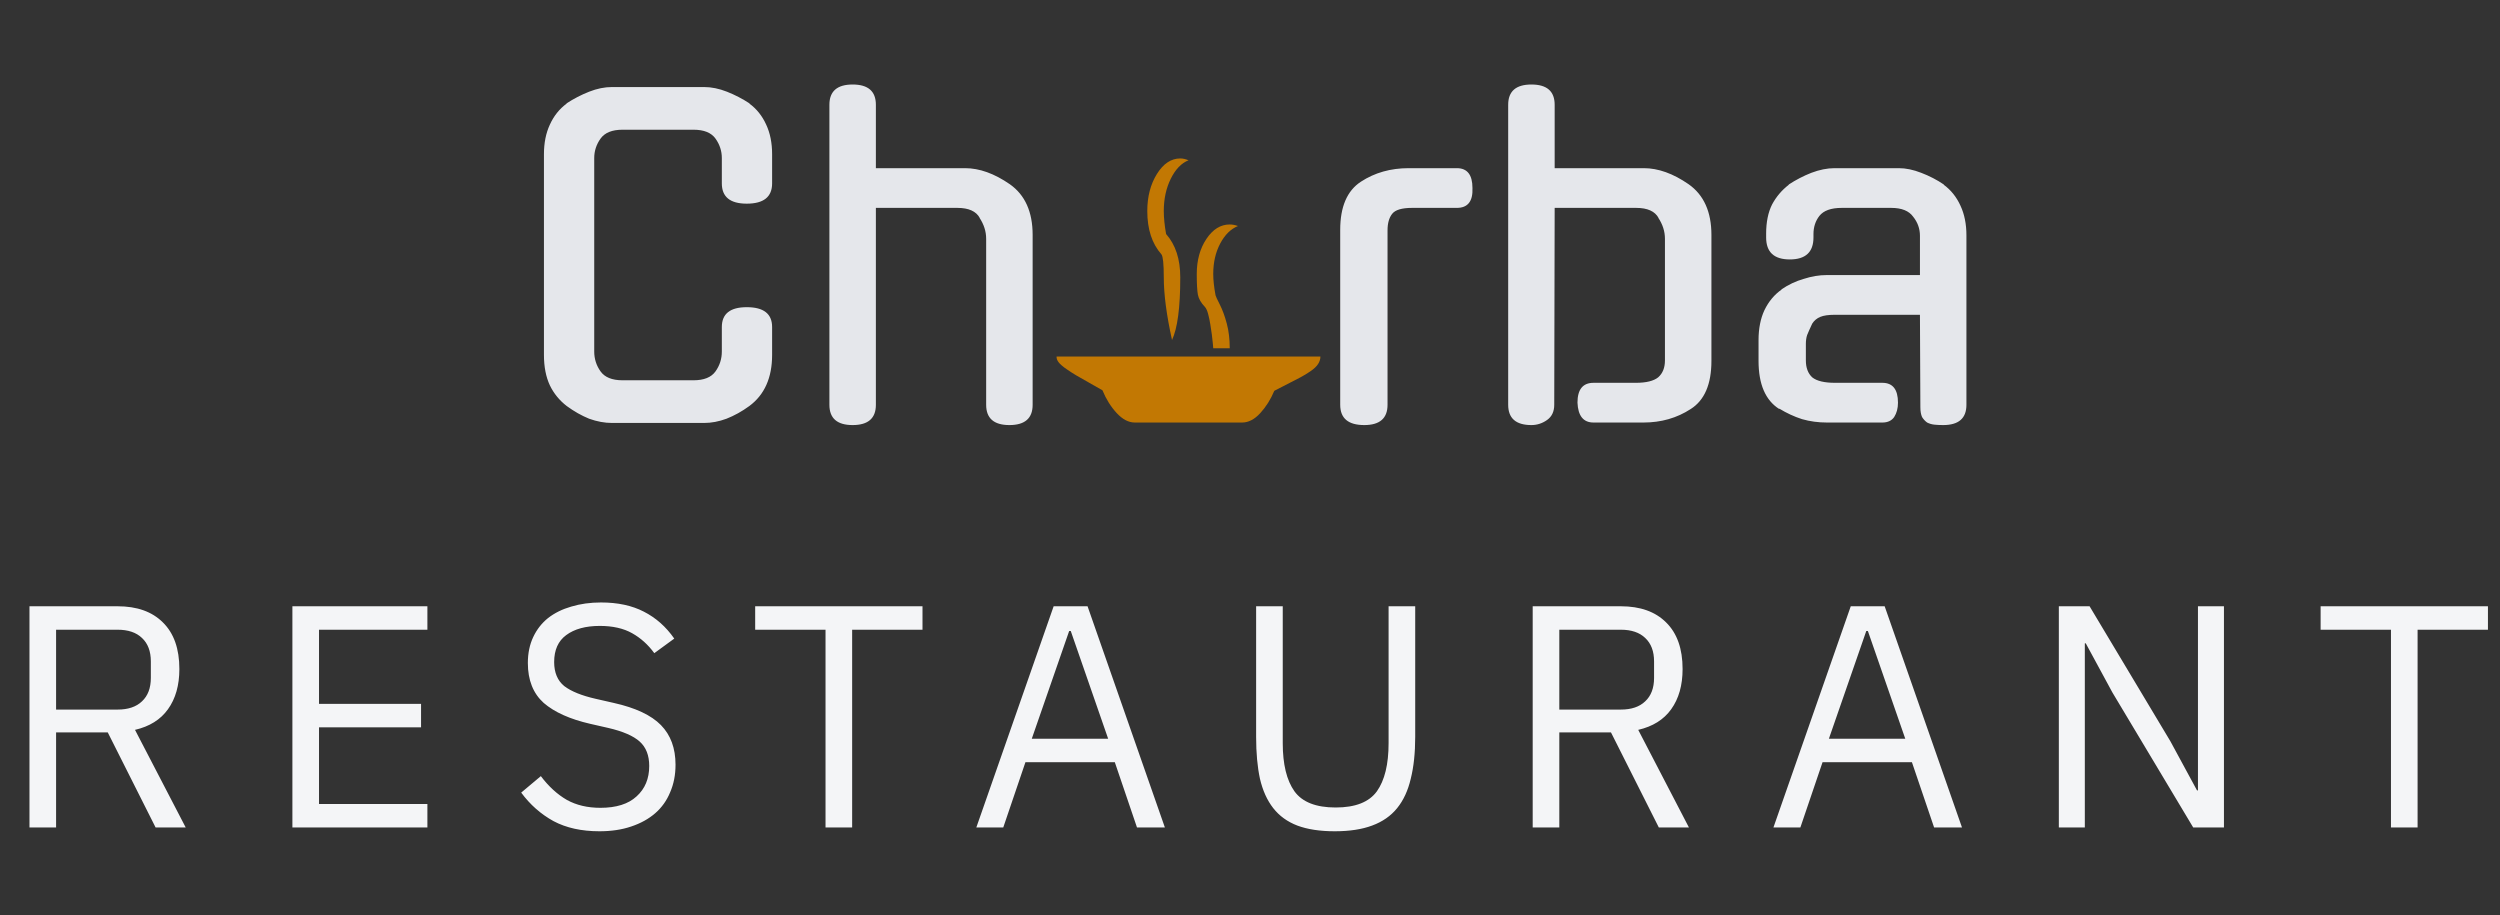 <svg width="142" height="52" viewBox="0 0 142 52" fill="none" xmlns="http://www.w3.org/2000/svg">
<rect x="0" y="0" width="142" height="52" fill="#333333" stroke="none"/>
<path d="M43.856 20.16C43.856 21.456 43.424 22.424 42.56 23.064C42.144 23.368 41.712 23.608 41.264 23.784C40.832 23.944 40.408 24.024 39.992 24.024H34.76C34.344 24.024 33.912 23.944 33.464 23.784C33.032 23.608 32.608 23.368 32.192 23.064C31.776 22.744 31.456 22.352 31.232 21.888C31.008 21.408 30.896 20.832 30.896 20.16V8.76C30.896 8.12 31.008 7.56 31.232 7.08C31.456 6.584 31.776 6.184 32.192 5.88H32.168C32.584 5.608 33.016 5.384 33.464 5.208C33.912 5.032 34.344 4.944 34.76 4.944H39.992C40.408 4.944 40.84 5.032 41.288 5.208C41.736 5.384 42.168 5.608 42.584 5.88H42.56C42.976 6.184 43.296 6.584 43.52 7.08C43.744 7.56 43.856 8.12 43.856 8.76V10.416C43.856 11.184 43.376 11.568 42.416 11.568C41.472 11.568 41 11.184 41 10.416V8.976C41 8.576 40.88 8.208 40.64 7.872C40.4 7.536 39.984 7.368 39.392 7.368H35.36C34.768 7.368 34.352 7.536 34.112 7.872C33.872 8.208 33.752 8.576 33.752 8.976V19.968C33.752 20.384 33.872 20.76 34.112 21.096C34.352 21.432 34.768 21.6 35.36 21.6H39.392C39.984 21.6 40.4 21.432 40.64 21.096C40.88 20.76 41 20.384 41 19.968V18.576C41 17.824 41.472 17.448 42.416 17.448C43.376 17.448 43.856 17.824 43.856 18.576V20.16ZM49.75 22.992C49.75 23.76 49.31 24.144 48.43 24.144C47.55 24.144 47.11 23.76 47.11 22.992V5.952C47.11 5.184 47.55 4.8 48.43 4.8C49.31 4.8 49.75 5.184 49.75 5.952V9.552H54.814C55.63 9.552 56.478 9.856 57.358 10.464C58.222 11.072 58.654 12.032 58.654 13.344V22.992C58.654 23.76 58.214 24.144 57.334 24.144C56.454 24.144 56.014 23.76 56.014 22.992V13.56C56.014 13.144 55.886 12.744 55.63 12.36L55.654 12.384C55.446 12 55.022 11.808 54.382 11.808H49.75V22.992ZM78.812 22.992C78.812 23.76 78.372 24.144 77.492 24.144C76.58 24.144 76.124 23.76 76.124 22.992V13.056C76.124 11.744 76.516 10.832 77.3 10.32C78.084 9.808 78.988 9.552 80.012 9.552H82.748C83.34 9.552 83.636 9.928 83.636 10.68C83.668 11.432 83.372 11.808 82.748 11.808H80.204C79.628 11.808 79.252 11.92 79.076 12.144C78.9 12.368 78.812 12.68 78.812 13.08V22.992ZM88.281 22.992C88.281 23.376 88.145 23.664 87.873 23.856C87.601 24.048 87.305 24.144 86.985 24.144C86.105 24.144 85.665 23.76 85.665 22.992V5.952C85.665 5.184 86.105 4.8 86.985 4.8C87.865 4.8 88.305 5.184 88.305 5.952V9.552H93.369C94.185 9.552 95.033 9.856 95.913 10.464C96.777 11.072 97.209 12.032 97.209 13.344V20.496C97.209 21.824 96.817 22.736 96.033 23.232C95.249 23.744 94.353 24 93.345 24H90.513C89.937 24 89.633 23.624 89.601 22.872C89.601 22.12 89.905 21.744 90.513 21.744H92.913C93.505 21.744 93.929 21.64 94.185 21.432C94.441 21.208 94.569 20.888 94.569 20.472V13.56C94.569 13.144 94.441 12.744 94.185 12.36L94.209 12.384C94.001 12 93.577 11.808 92.937 11.808H88.305L88.281 22.992ZM103.773 24C103.277 24 102.805 23.936 102.357 23.808C101.909 23.664 101.477 23.464 101.061 23.208V23.232C100.277 22.736 99.885 21.824 99.885 20.496V19.32C99.885 18.664 99.997 18.096 100.221 17.616C100.461 17.12 100.789 16.728 101.205 16.44H101.181C101.581 16.168 102.005 15.968 102.453 15.84C102.901 15.696 103.333 15.624 103.749 15.624H109.053V13.392C109.053 12.992 108.925 12.632 108.669 12.312C108.429 11.976 108.013 11.808 107.421 11.808H104.613C104.005 11.808 103.581 11.96 103.341 12.264C103.117 12.552 103.005 12.896 103.005 13.296V13.488C103.005 14.32 102.557 14.736 101.661 14.736C100.765 14.736 100.317 14.32 100.317 13.488V13.272C100.317 12.616 100.429 12.064 100.653 11.616C100.893 11.168 101.213 10.792 101.613 10.488H101.589C102.005 10.216 102.437 9.992 102.885 9.816C103.349 9.64 103.789 9.552 104.205 9.552H107.853C108.253 9.552 108.677 9.64 109.125 9.816C109.589 9.992 110.021 10.216 110.421 10.488H110.397C110.813 10.792 111.133 11.192 111.357 11.688C111.581 12.168 111.693 12.728 111.693 13.368V22.992C111.693 23.76 111.253 24.144 110.373 24.144C110.197 24.144 110.029 24.136 109.869 24.12C109.725 24.104 109.589 24.064 109.461 24C109.349 23.92 109.253 23.816 109.173 23.688C109.109 23.544 109.077 23.36 109.077 23.136L109.053 17.88H104.205C103.853 17.88 103.581 17.92 103.389 18C103.197 18.08 103.045 18.208 102.933 18.384C102.805 18.656 102.709 18.872 102.645 19.032C102.597 19.176 102.573 19.344 102.573 19.536V20.472C102.573 20.888 102.693 21.208 102.933 21.432C103.189 21.64 103.621 21.744 104.229 21.744H106.917C107.509 21.744 107.805 22.12 107.805 22.872C107.805 23.192 107.733 23.464 107.589 23.688C107.445 23.896 107.221 24 106.917 24H103.773Z" fill="#E5E7EB"/>
<path d="M3.186 47H1.674V34.436H6.678C7.782 34.436 8.64 34.742 9.252 35.354C9.876 35.966 10.188 36.848 10.188 38C10.188 38.924 9.972 39.686 9.54 40.286C9.12 40.874 8.496 41.264 7.668 41.456L10.548 47H8.838L6.12 41.6H3.186V47ZM6.678 40.304C7.278 40.304 7.74 40.148 8.064 39.836C8.4 39.524 8.568 39.08 8.568 38.504V37.568C8.568 36.992 8.4 36.548 8.064 36.236C7.74 35.924 7.278 35.768 6.678 35.768H3.186V40.304H6.678ZM16.608 47V34.436H24.276V35.768H18.12V39.98H23.916V41.312H18.12V45.668H24.276V47H16.608ZM34.05 47.216C33.03 47.216 32.16 47.024 31.44 46.64C30.72 46.244 30.108 45.704 29.604 45.02L30.72 44.084C31.164 44.672 31.656 45.122 32.196 45.434C32.736 45.734 33.372 45.884 34.104 45.884C35.004 45.884 35.688 45.668 36.156 45.236C36.636 44.804 36.876 44.228 36.876 43.508C36.876 42.908 36.696 42.446 36.336 42.122C35.976 41.798 35.382 41.54 34.554 41.348L33.528 41.114C32.376 40.85 31.494 40.454 30.882 39.926C30.282 39.386 29.982 38.63 29.982 37.658C29.982 37.106 30.084 36.614 30.288 36.182C30.492 35.75 30.774 35.39 31.134 35.102C31.506 34.814 31.944 34.598 32.448 34.454C32.964 34.298 33.528 34.22 34.14 34.22C35.088 34.22 35.898 34.394 36.57 34.742C37.254 35.09 37.83 35.6 38.298 36.272L37.164 37.1C36.816 36.62 36.396 36.242 35.904 35.966C35.412 35.69 34.8 35.552 34.068 35.552C33.264 35.552 32.628 35.726 32.16 36.074C31.704 36.41 31.476 36.92 31.476 37.604C31.476 38.204 31.668 38.66 32.052 38.972C32.448 39.272 33.042 39.512 33.834 39.692L34.86 39.926C36.096 40.202 36.99 40.622 37.542 41.186C38.094 41.75 38.37 42.5 38.37 43.436C38.37 44.012 38.268 44.534 38.064 45.002C37.872 45.47 37.59 45.866 37.218 46.19C36.846 46.514 36.39 46.766 35.85 46.946C35.322 47.126 34.722 47.216 34.05 47.216ZM48.402 35.768V47H46.89V35.768H42.894V34.436H52.398V35.768H48.402ZM64.581 47L63.321 43.292H58.245L56.985 47H55.455L59.847 34.436H61.773L66.165 47H64.581ZM60.819 35.84H60.729L58.605 41.96H62.943L60.819 35.84ZM72.86 34.436V42.212C72.86 43.412 73.082 44.324 73.526 44.948C73.97 45.56 74.75 45.866 75.866 45.866C76.982 45.866 77.762 45.56 78.206 44.948C78.65 44.324 78.872 43.412 78.872 42.212V34.436H80.384V41.852C80.384 42.764 80.3 43.556 80.132 44.228C79.976 44.9 79.718 45.458 79.358 45.902C78.998 46.346 78.524 46.676 77.936 46.892C77.36 47.108 76.652 47.216 75.812 47.216C74.972 47.216 74.264 47.108 73.688 46.892C73.124 46.676 72.668 46.346 72.32 45.902C71.972 45.458 71.72 44.9 71.564 44.228C71.42 43.556 71.348 42.764 71.348 41.852V34.436H72.86ZM88.569 47H87.057V34.436H92.061C93.165 34.436 94.023 34.742 94.635 35.354C95.259 35.966 95.571 36.848 95.571 38C95.571 38.924 95.355 39.686 94.923 40.286C94.503 40.874 93.879 41.264 93.051 41.456L95.931 47H94.221L91.503 41.6H88.569V47ZM92.061 40.304C92.661 40.304 93.123 40.148 93.447 39.836C93.783 39.524 93.951 39.08 93.951 38.504V37.568C93.951 36.992 93.783 36.548 93.447 36.236C93.123 35.924 92.661 35.768 92.061 35.768H88.569V40.304H92.061ZM109.857 47L108.597 43.292H103.521L102.261 47H100.731L105.123 34.436H107.049L111.441 47H109.857ZM106.095 35.84H106.005L103.881 41.96H108.219L106.095 35.84ZM119.984 39.332L118.472 36.542H118.418V47H116.942V34.436H118.688L123.278 42.104L124.79 44.894H124.844V34.436H126.32V47H124.574L119.984 39.332ZM137.319 35.768V47H135.807V35.768H131.811V34.436H141.315V35.768H137.319Z" fill="#F4F5F7"/>
<path d="M68.912 15.562C68.912 15.904 68.956 16.31 69.044 16.778C69.054 16.827 69.134 17 69.285 17.298C69.437 17.596 69.568 17.955 69.68 18.375C69.793 18.795 69.849 19.264 69.849 19.781H68.912C68.912 19.771 68.905 19.684 68.89 19.518C68.876 19.352 68.856 19.178 68.832 18.998C68.807 18.817 68.778 18.622 68.744 18.412C68.71 18.202 68.668 18.006 68.62 17.826C68.571 17.645 68.512 17.516 68.444 17.438C68.219 17.203 68.085 16.971 68.041 16.742C67.998 16.512 67.976 16.119 67.976 15.562C67.976 14.781 68.159 14.117 68.524 13.57C68.89 13.023 69.332 12.75 69.849 12.75C69.995 12.75 70.151 12.779 70.317 12.838C69.907 13.004 69.571 13.336 69.307 13.834C69.044 14.332 68.912 14.908 68.912 15.562ZM66.103 11.988C66.103 12.359 66.146 12.794 66.234 13.292C66.771 13.898 67.039 14.718 67.039 15.753C67.039 17.462 66.883 18.648 66.571 19.312C66.258 17.896 66.103 16.71 66.103 15.753C66.103 15.001 66.058 14.566 65.971 14.449C65.434 13.844 65.166 13.023 65.166 11.988C65.166 11.168 65.349 10.465 65.715 9.879C66.081 9.293 66.522 9 67.039 9C67.185 9 67.341 9.034 67.507 9.103C67.098 9.269 66.761 9.62 66.498 10.157C66.234 10.694 66.103 11.305 66.103 11.988ZM72.38 22.198C72.176 22.686 71.91 23.109 71.583 23.465C71.256 23.822 70.912 24 70.551 24H64.463C64.103 24 63.756 23.819 63.424 23.458C63.093 23.097 62.824 22.667 62.62 22.169C62.454 22.071 62.205 21.93 61.873 21.744C61.541 21.559 61.293 21.417 61.127 21.319C60.961 21.222 60.776 21.102 60.571 20.96C60.366 20.819 60.219 20.692 60.132 20.58C60.044 20.467 60.005 20.357 60.015 20.25H75C75 20.396 74.956 20.538 74.868 20.675C74.781 20.811 74.637 20.948 74.437 21.085C74.237 21.222 74.049 21.336 73.873 21.429C73.698 21.522 73.451 21.649 73.134 21.81C72.817 21.971 72.566 22.101 72.38 22.198Z" fill="#C27803"/>
</svg>
